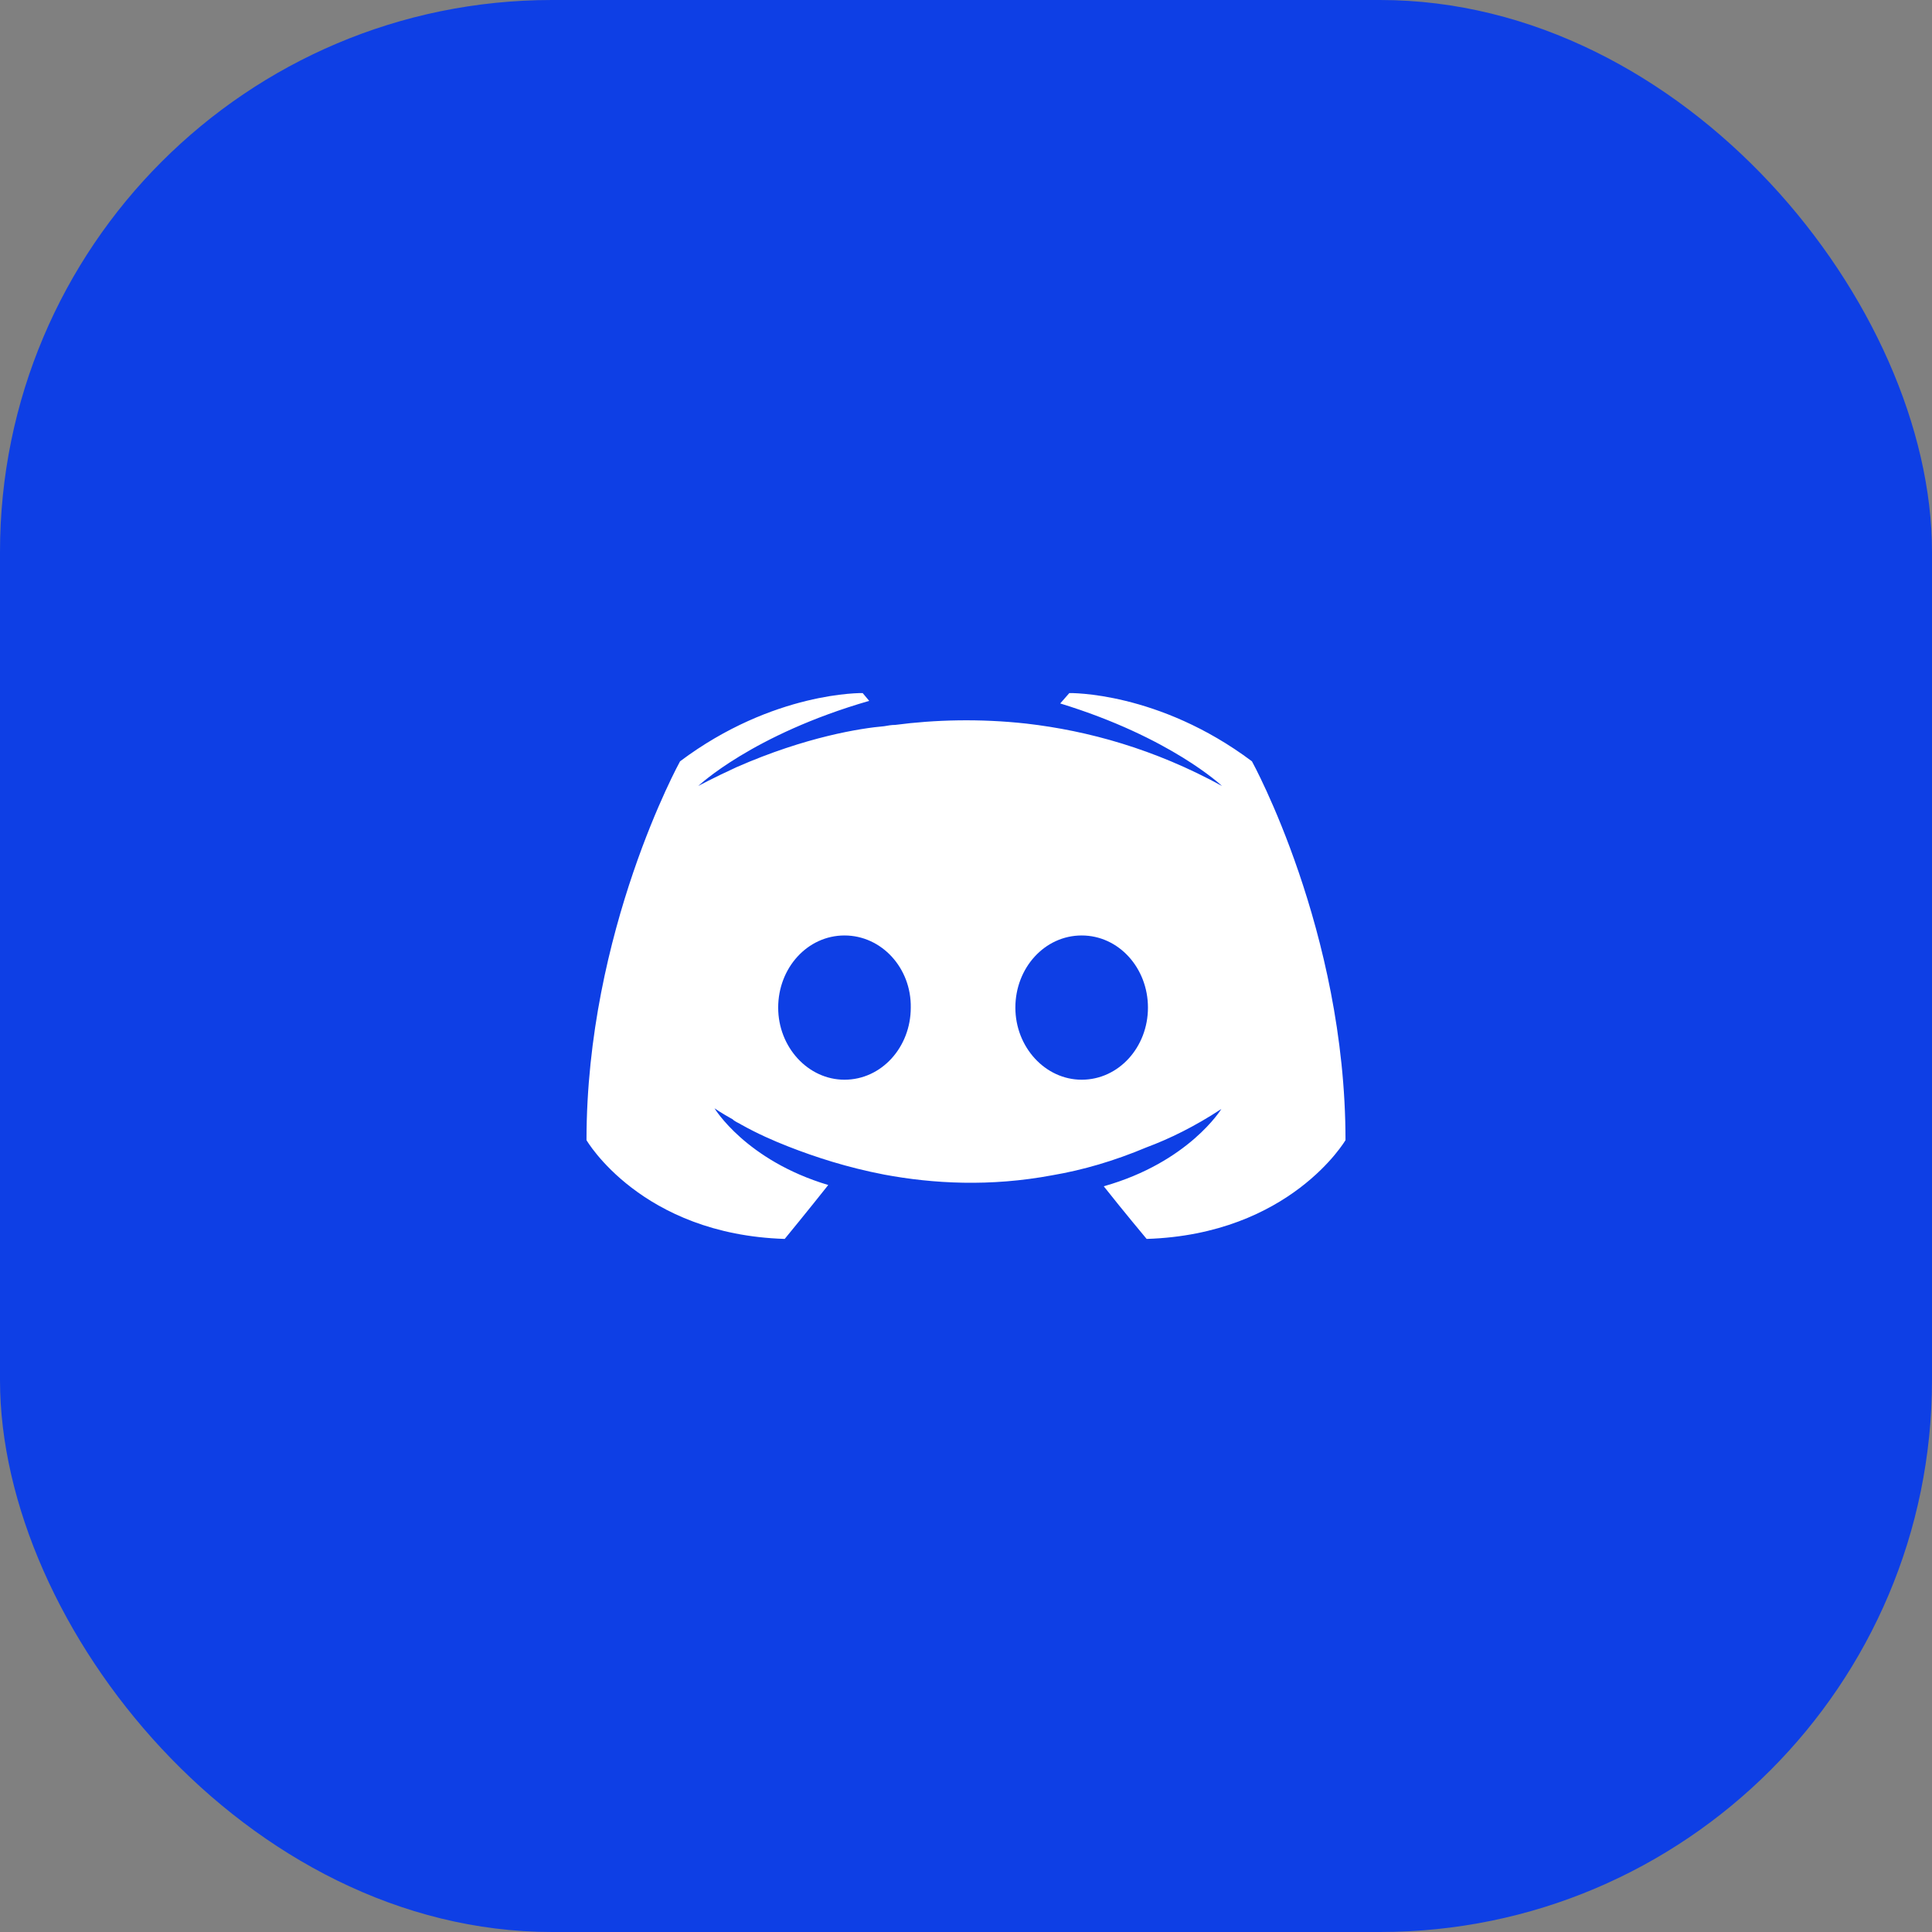 <svg width="56" height="56" viewBox="0 0 56 56" fill="none" xmlns="http://www.w3.org/2000/svg">
<rect x="0" y="0" width="56" height="56" fill="#808080" stroke="none"/>
<rect width="56" height="56" rx="16" fill="#0E3FE5"/>
<path fill-rule="evenodd" clip-rule="evenodd" d="M33.236 35.911C33.236 35.911 32.558 35.101 31.993 34.385C34.461 33.688 35.402 32.144 35.402 32.144C34.63 32.652 33.895 33.01 33.236 33.255C32.294 33.651 31.39 33.914 30.505 34.065C28.697 34.404 27.039 34.31 25.627 34.046C24.553 33.839 23.63 33.538 22.858 33.236C22.425 33.067 21.954 32.86 21.483 32.596C21.426 32.558 21.37 32.539 21.313 32.502C21.276 32.483 21.257 32.464 21.238 32.445C20.899 32.257 20.711 32.125 20.711 32.125C20.711 32.125 21.615 33.632 24.007 34.348C23.442 35.063 22.745 35.911 22.745 35.911C18.582 35.779 17 33.048 17 33.048C17 26.983 19.712 22.067 19.712 22.067C22.425 20.032 25.005 20.089 25.005 20.089L25.194 20.315C21.803 21.294 20.24 22.782 20.24 22.782C20.24 22.782 20.654 22.556 21.351 22.236C23.366 21.351 24.968 21.106 25.627 21.05C25.74 21.031 25.834 21.012 25.947 21.012C27.096 20.861 28.395 20.824 29.752 20.974C31.541 21.181 33.462 21.709 35.421 22.782C35.421 22.782 33.933 21.37 30.731 20.39L30.995 20.089C30.995 20.089 33.575 20.032 36.288 22.067C36.288 22.067 39 26.983 39 33.048C39 33.048 37.399 35.779 33.236 35.911ZM31.353 27.115C30.279 27.115 29.431 28.056 29.431 29.206C29.431 30.354 30.298 31.296 31.353 31.296C32.426 31.296 33.274 30.354 33.274 29.206C33.274 28.056 32.426 27.115 31.353 27.115ZM24.478 27.115C23.404 27.115 22.556 28.056 22.556 29.206C22.556 30.354 23.423 31.296 24.478 31.296C25.551 31.296 26.399 30.354 26.399 29.206C26.418 28.056 25.551 27.115 24.478 27.115Z" fill="white"/>
</svg>
